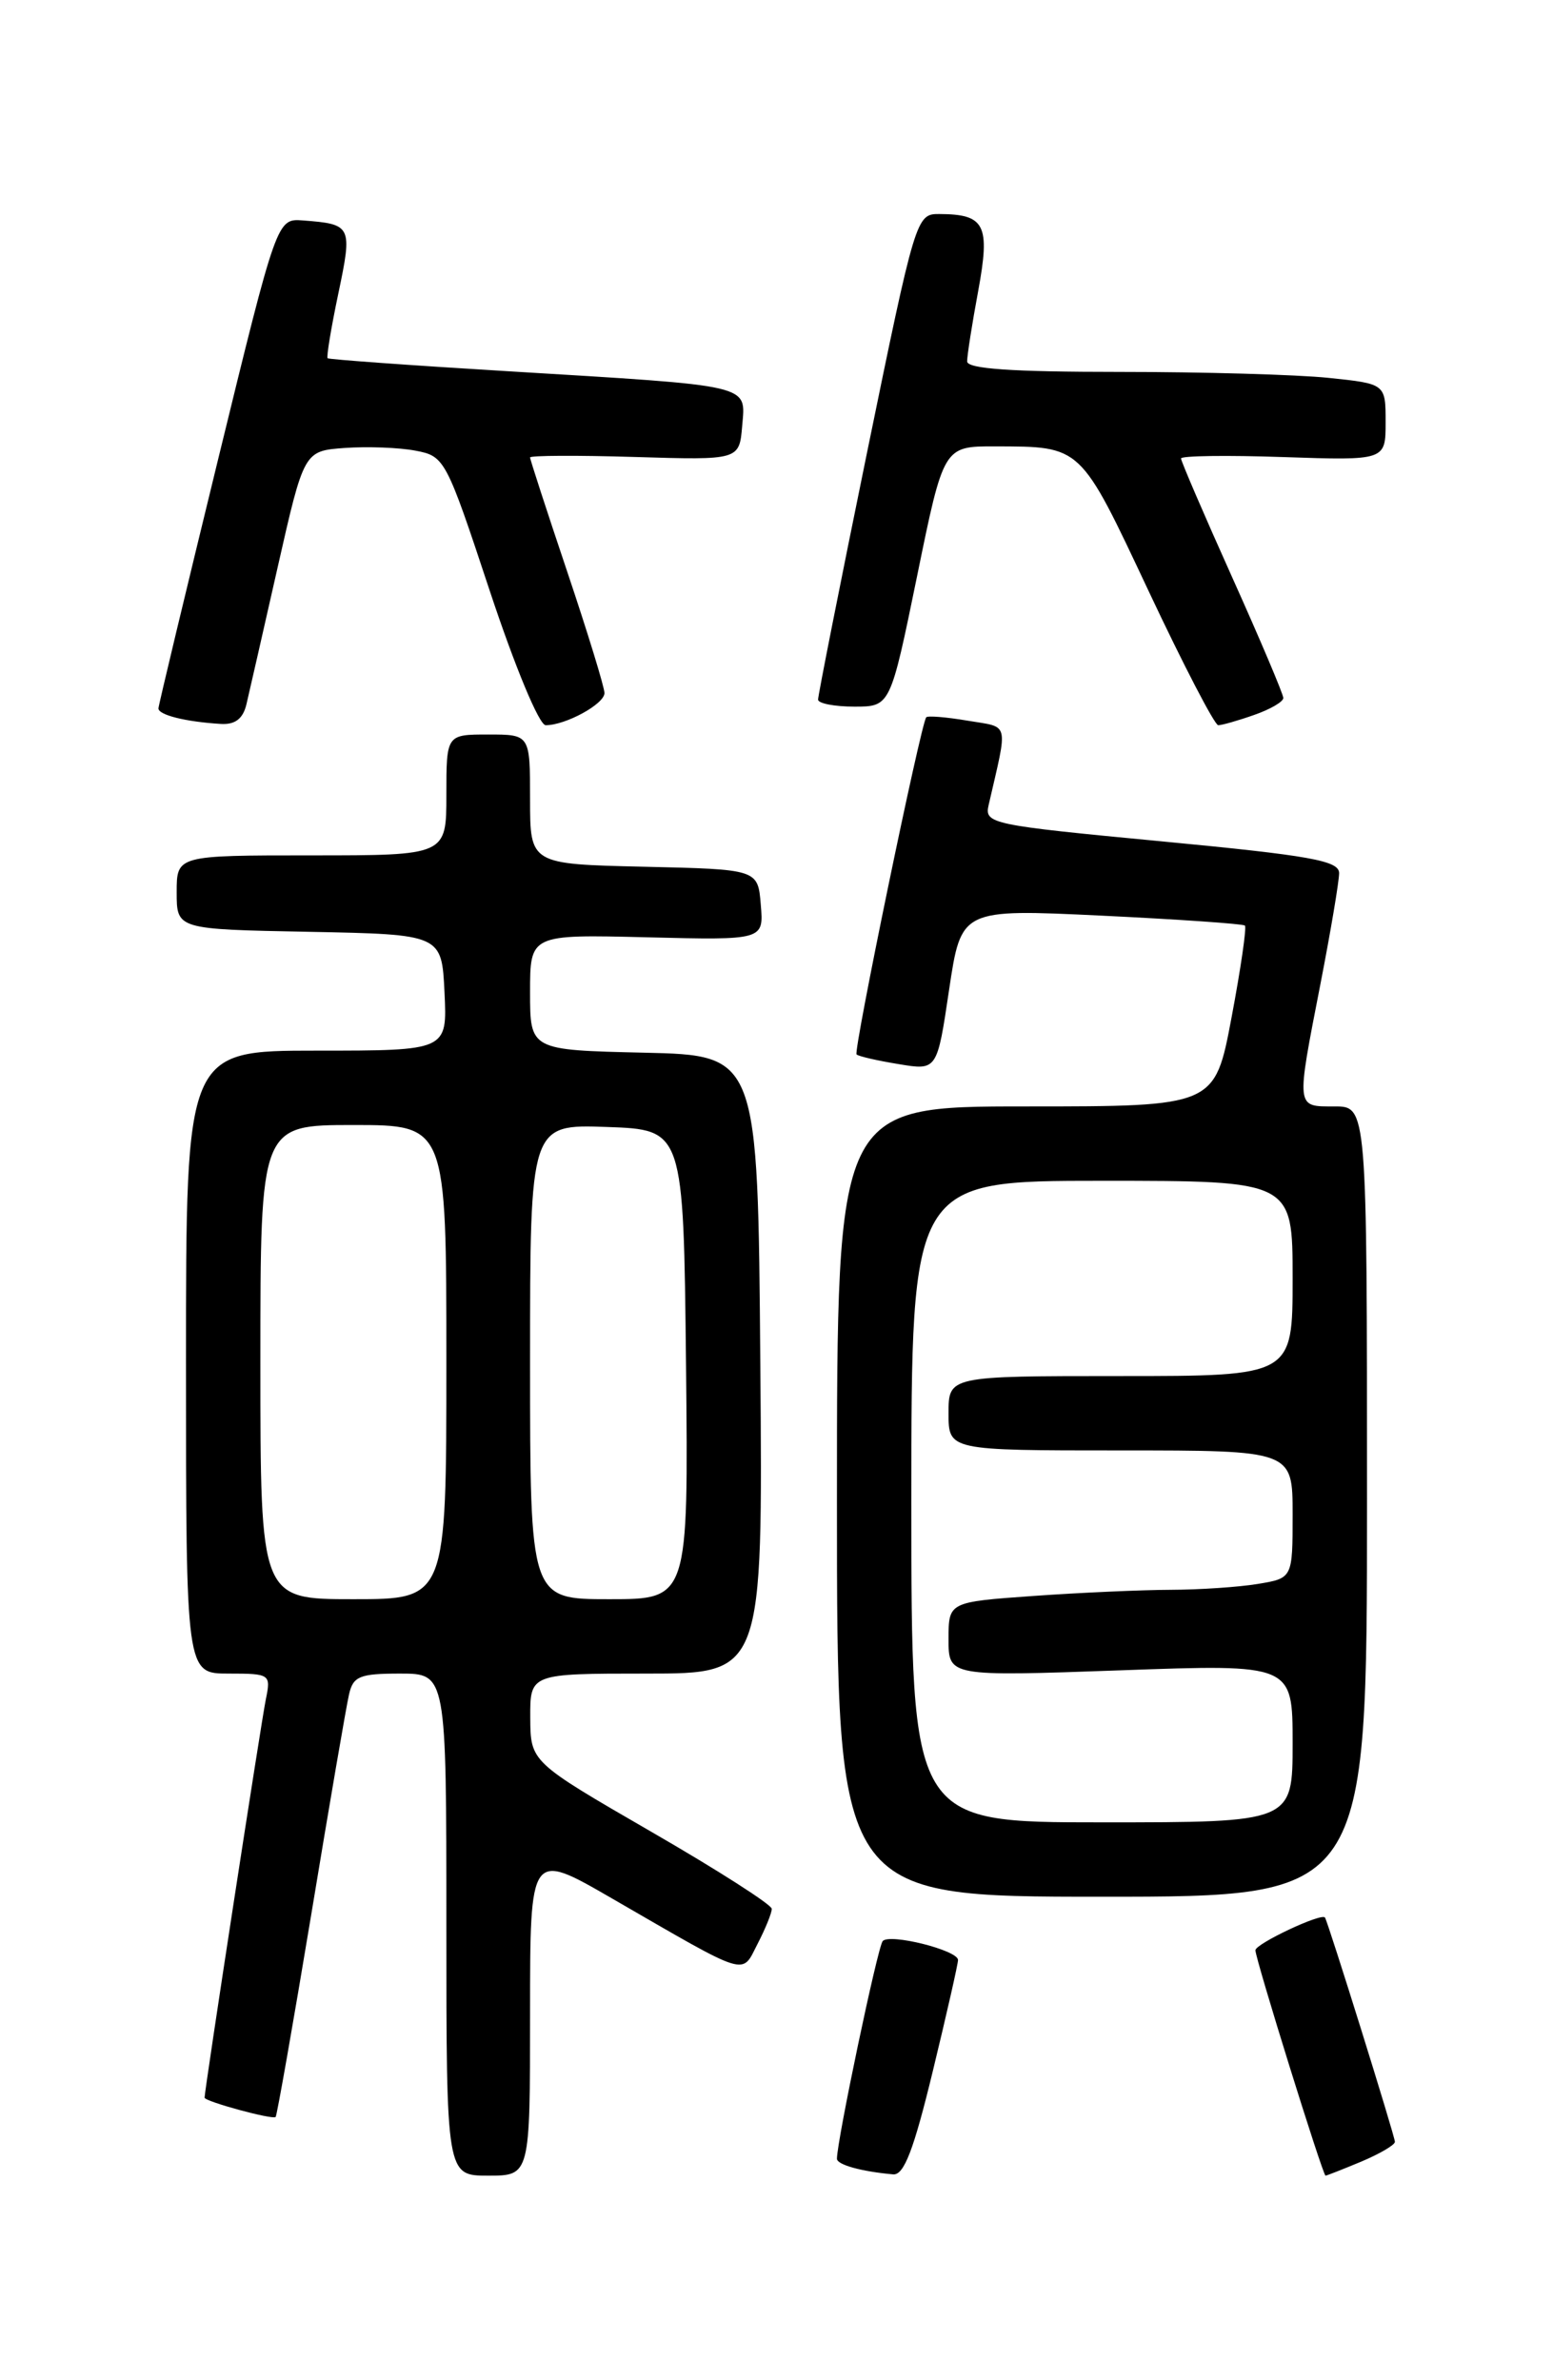 <?xml version="1.0" encoding="UTF-8" standalone="no"?>
<!DOCTYPE svg PUBLIC "-//W3C//DTD SVG 1.1//EN" "http://www.w3.org/Graphics/SVG/1.1/DTD/svg11.dtd" >
<svg xmlns="http://www.w3.org/2000/svg" xmlns:xlink="http://www.w3.org/1999/xlink" version="1.1" viewBox="0 0 167 256">
 <g >
 <path fill="currentColor"
d=" M 57.00 216.55 C 57.00 199.09 57.00 199.09 65.75 204.15 C 80.72 212.80 79.70 212.48 81.47 209.06 C 82.31 207.43 83.00 205.74 82.99 205.30 C 82.99 204.86 77.15 201.12 70.01 197.00 C 57.05 189.50 57.05 189.50 57.02 184.75 C 57.00 180.00 57.00 180.00 69.51 180.00 C 82.03 180.00 82.03 180.00 81.76 146.75 C 81.50 113.50 81.50 113.50 69.25 113.22 C 57.00 112.94 57.00 112.94 57.00 106.72 C 57.00 100.50 57.00 100.50 69.56 100.81 C 82.13 101.12 82.13 101.12 81.81 97.31 C 81.50 93.50 81.50 93.50 69.25 93.22 C 57.00 92.94 57.00 92.94 57.00 85.97 C 57.00 79.00 57.00 79.00 52.50 79.00 C 48.00 79.00 48.00 79.00 48.00 85.50 C 48.00 92.00 48.00 92.00 33.50 92.00 C 19.00 92.00 19.00 92.00 19.00 95.97 C 19.00 99.95 19.00 99.95 33.25 100.22 C 47.50 100.50 47.50 100.50 47.80 106.75 C 48.10 113.00 48.10 113.00 34.05 113.00 C 20.00 113.00 20.00 113.00 20.00 146.50 C 20.00 180.00 20.00 180.00 24.58 180.00 C 29.05 180.00 29.14 180.07 28.59 182.75 C 28.10 185.11 22.00 224.78 22.00 225.61 C 22.00 226.02 29.32 228.01 29.64 227.69 C 29.78 227.55 31.50 217.77 33.46 205.97 C 35.41 194.16 37.24 183.49 37.53 182.25 C 37.97 180.29 38.67 180.00 43.02 180.00 C 48.00 180.00 48.00 180.00 48.00 207.00 C 48.00 234.00 48.00 234.00 52.50 234.00 C 57.00 234.00 57.00 234.00 57.00 216.55 Z  M 100.31 222.75 C 101.81 216.56 103.03 211.18 103.02 210.80 C 102.99 209.75 95.67 207.92 94.92 208.77 C 94.38 209.39 90.00 230.23 90.00 232.18 C 90.00 232.83 92.66 233.56 96.04 233.86 C 97.21 233.97 98.25 231.25 100.31 222.75 Z  M 146.38 232.49 C 148.37 231.65 150.00 230.70 150.00 230.36 C 150.00 229.78 142.83 206.78 142.48 206.24 C 142.13 205.70 135.00 209.06 135.00 209.76 C 135.00 210.69 142.25 234.00 142.54 234.00 C 142.66 234.00 144.39 233.32 146.38 232.49 Z  M 147.00 161.50 C 147.00 119.00 147.00 119.00 143.50 119.00 C 139.33 119.00 139.36 119.34 142.00 105.79 C 143.10 100.13 144.00 94.78 144.00 93.91 C 144.00 92.57 140.95 92.02 124.91 90.49 C 106.51 88.74 105.85 88.60 106.31 86.59 C 108.41 77.45 108.62 78.28 104.04 77.51 C 101.74 77.12 99.74 76.96 99.60 77.15 C 99.00 77.93 91.74 113.07 92.11 113.41 C 92.32 113.61 94.36 114.08 96.64 114.45 C 100.77 115.14 100.77 115.14 102.06 106.45 C 103.36 97.76 103.36 97.76 118.43 98.48 C 126.72 98.88 133.66 99.36 133.87 99.55 C 134.07 99.74 133.42 104.20 132.43 109.45 C 130.63 119.00 130.63 119.00 110.32 119.00 C 90.00 119.00 90.00 119.00 90.00 161.50 C 90.00 204.00 90.00 204.00 118.50 204.00 C 147.00 204.00 147.00 204.00 147.00 161.50 Z  M 26.50 75.75 C 26.79 74.51 28.31 67.88 29.86 61.00 C 32.69 48.50 32.69 48.50 37.07 48.18 C 39.48 48.01 42.90 48.13 44.67 48.47 C 47.82 49.06 47.97 49.35 52.66 63.53 C 55.37 71.71 57.98 78.00 58.68 78.00 C 60.83 78.00 65.00 75.72 65.00 74.54 C 65.00 73.92 63.20 68.05 61.00 61.50 C 58.80 54.95 57.00 49.42 57.00 49.20 C 57.00 48.99 62.06 48.96 68.25 49.15 C 79.50 49.49 79.50 49.49 79.81 45.80 C 80.18 41.30 81.19 41.54 54.50 39.92 C 44.05 39.29 35.38 38.66 35.23 38.53 C 35.09 38.41 35.60 35.28 36.38 31.58 C 37.91 24.28 37.83 24.11 32.58 23.71 C 29.78 23.50 29.78 23.50 23.43 49.50 C 19.94 63.80 17.06 75.81 17.04 76.18 C 17.00 76.89 19.94 77.63 23.73 77.86 C 25.28 77.96 26.13 77.31 26.50 75.75 Z  M 134.85 76.90 C 136.58 76.30 138.00 75.48 138.00 75.07 C 138.00 74.67 135.53 68.83 132.50 62.09 C 129.47 55.35 127.00 49.60 127.00 49.31 C 127.00 49.02 131.95 48.95 138.00 49.16 C 149.00 49.53 149.00 49.53 149.00 45.41 C 149.00 41.28 149.00 41.28 142.85 40.64 C 139.47 40.29 129.35 40.00 120.35 40.00 C 108.82 40.00 104.00 39.67 104.00 38.87 C 104.00 38.24 104.53 34.83 105.19 31.29 C 106.50 24.17 105.93 23.04 101.00 23.02 C 98.53 23.00 98.43 23.35 93.22 48.75 C 90.32 62.91 87.96 74.84 87.97 75.25 C 87.99 75.66 89.74 76.00 91.87 76.00 C 95.74 76.00 95.74 76.00 98.61 62.00 C 101.47 48.00 101.47 48.00 106.99 48.01 C 116.35 48.04 116.09 47.79 123.52 63.58 C 127.25 71.51 130.62 78.00 131.00 78.00 C 131.39 78.00 133.12 77.51 134.85 76.90 Z  M 28.00 146.50 C 28.00 121.00 28.00 121.00 38.00 121.00 C 48.00 121.00 48.00 121.00 48.00 146.50 C 48.00 172.00 48.00 172.00 38.00 172.00 C 28.00 172.00 28.00 172.00 28.00 146.50 Z  M 57.00 146.46 C 57.00 120.92 57.00 120.92 65.25 121.21 C 73.50 121.50 73.50 121.50 73.77 146.75 C 74.03 172.00 74.03 172.00 65.52 172.00 C 57.00 172.00 57.00 172.00 57.00 146.46 Z  M 98.00 161.50 C 98.00 127.00 98.00 127.00 118.50 127.00 C 139.00 127.00 139.00 127.00 139.00 137.50 C 139.00 148.00 139.00 148.00 120.50 148.00 C 102.00 148.00 102.00 148.00 102.00 152.00 C 102.00 156.00 102.00 156.00 120.50 156.00 C 139.00 156.00 139.00 156.00 139.00 162.87 C 139.00 169.74 139.00 169.74 135.25 170.36 C 133.19 170.70 128.98 170.98 125.90 170.99 C 122.83 171.00 116.19 171.29 111.15 171.65 C 102.00 172.30 102.00 172.30 102.00 176.31 C 102.00 180.31 102.00 180.31 120.50 179.65 C 139.00 178.98 139.00 178.98 139.00 187.49 C 139.00 196.00 139.00 196.00 118.50 196.00 C 98.00 196.00 98.00 196.00 98.00 161.50 Z "/>
</g>
</svg>